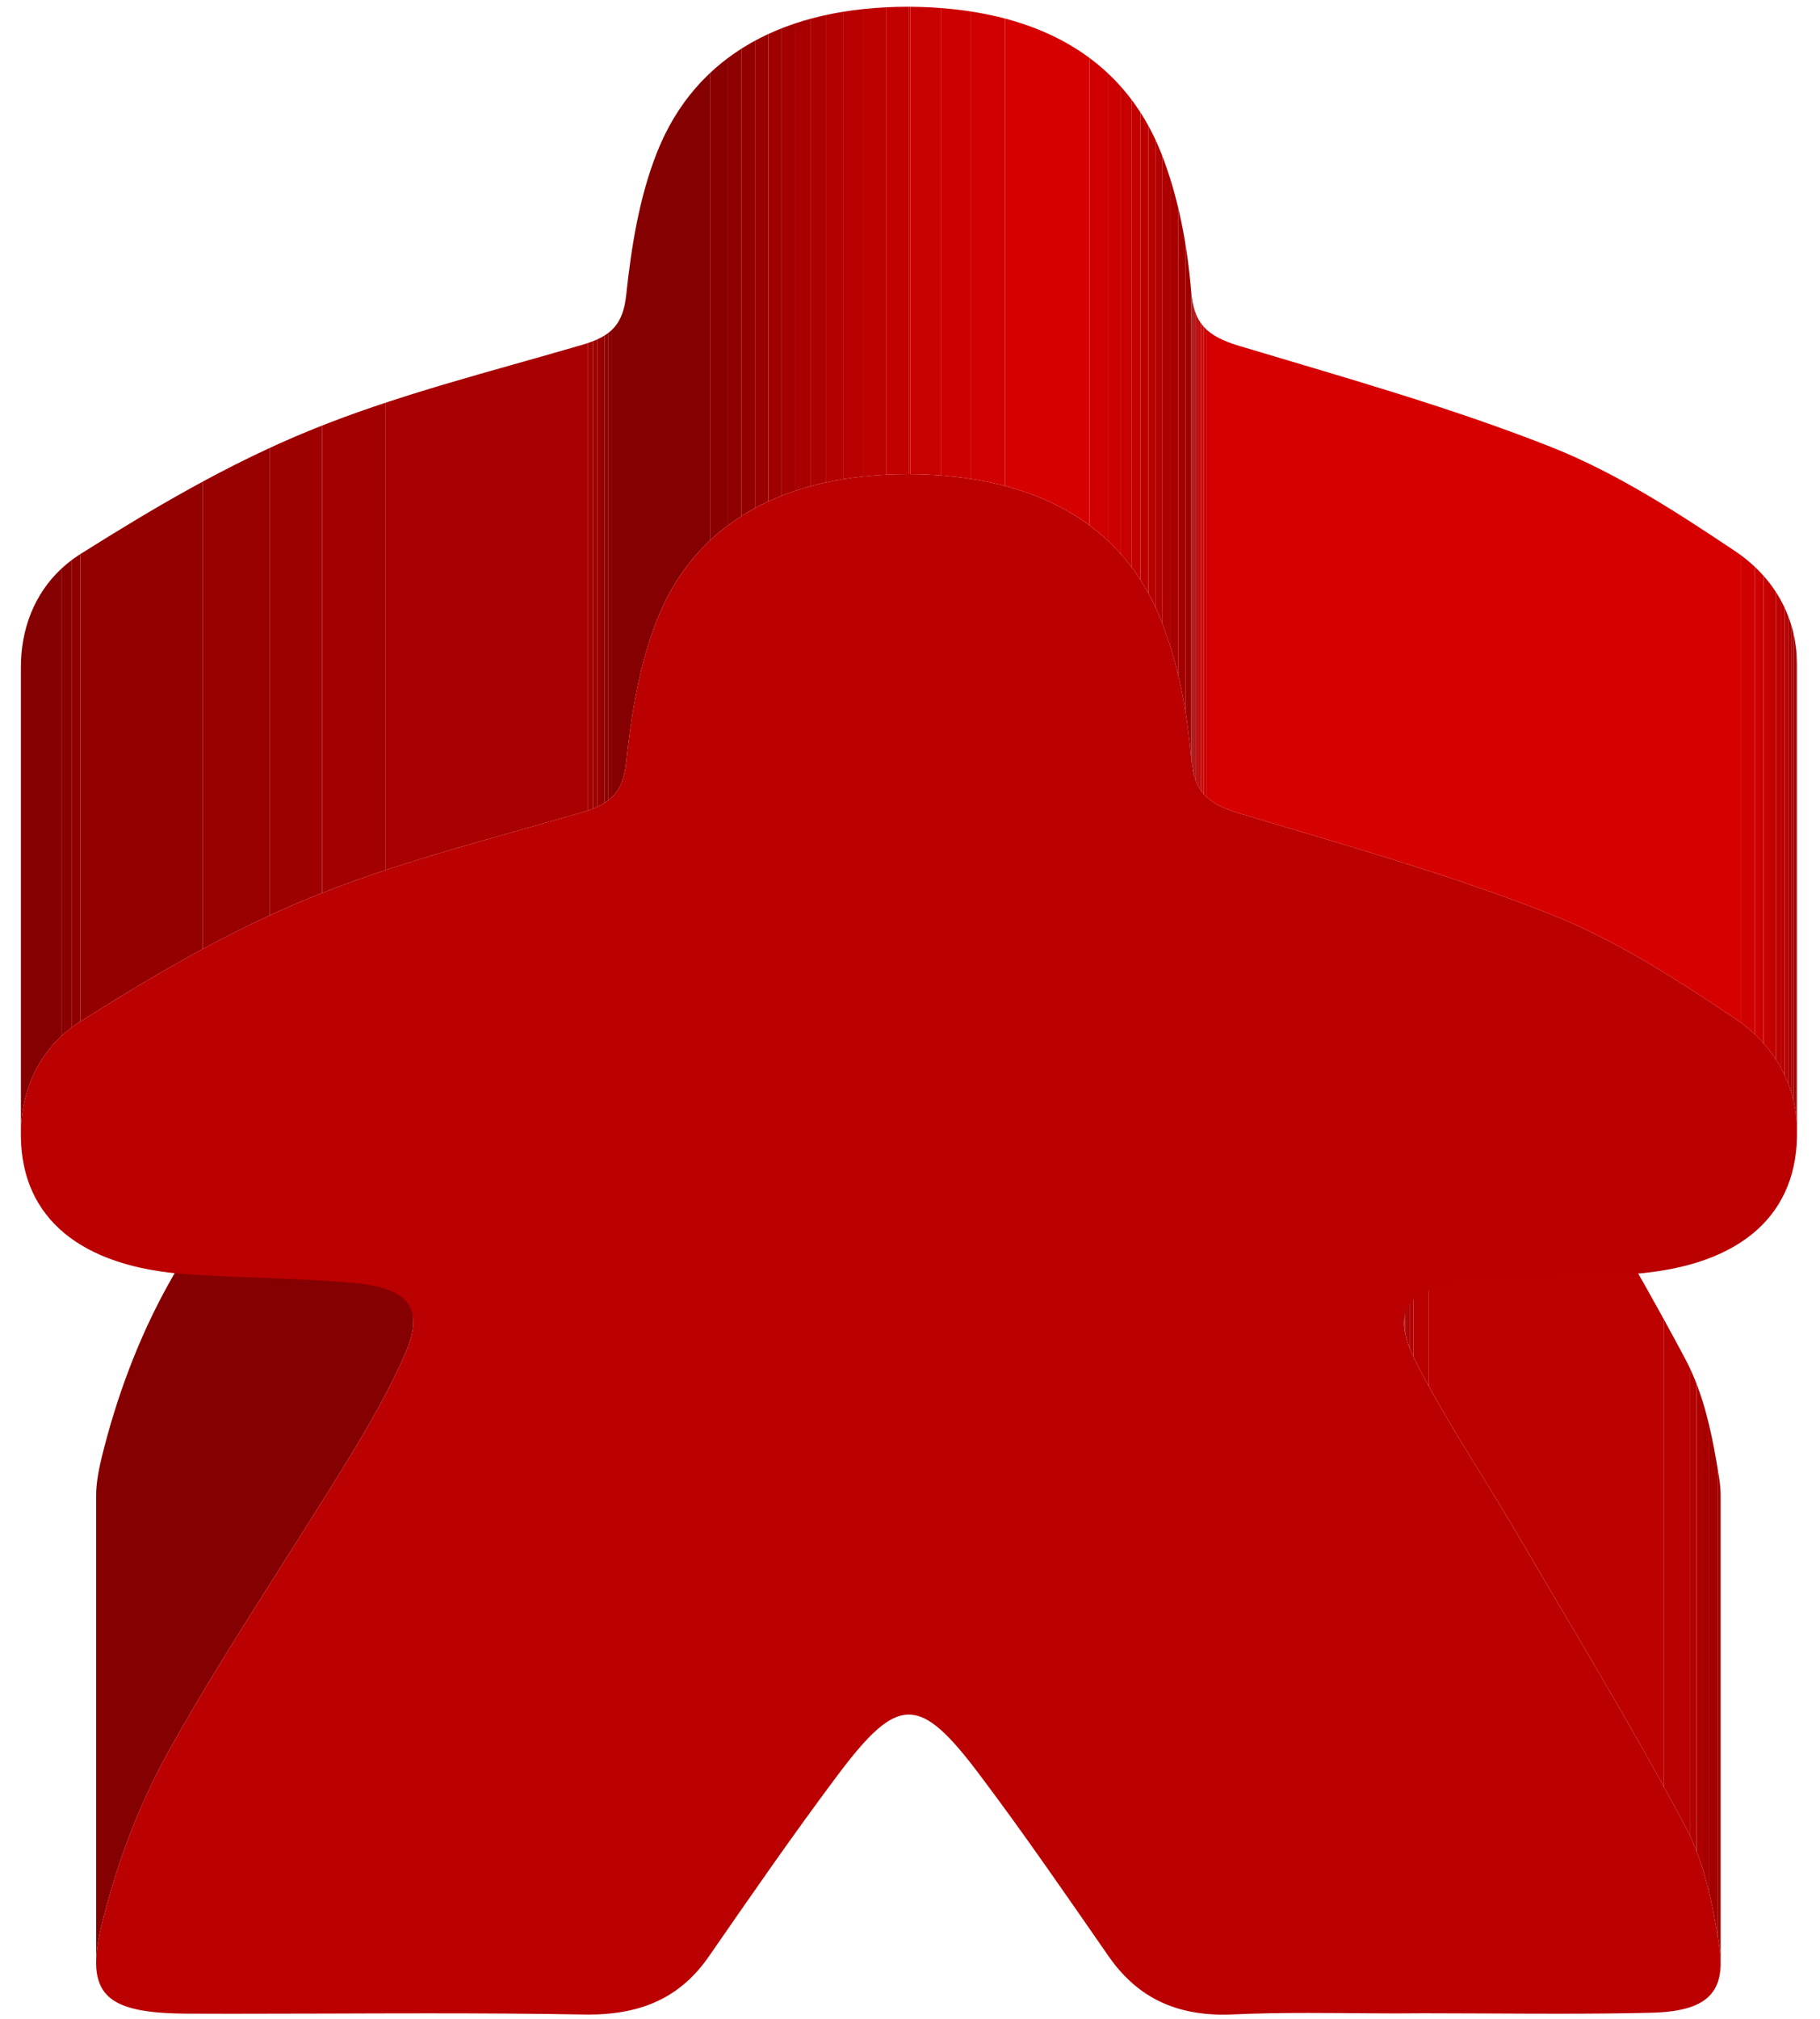 <?xml version="1.0" encoding="utf-8"?>
<!-- Generator: Adobe Illustrator 16.0.0, SVG Export Plug-In . SVG Version: 6.00 Build 0)  -->
<!DOCTYPE svg PUBLIC "-//W3C//DTD SVG 1.1//EN" "http://www.w3.org/Graphics/SVG/1.1/DTD/svg11.dtd">
<svg version="1.1" id="Layer_1" xmlns="http://www.w3.org/2000/svg" xmlns:xlink="http://www.w3.org/1999/xlink" x="0px" y="0px"
	 width="146.083px" height="161.979px" viewBox="0 0 146.083 161.979" enable-background="new 0 0 146.083 161.979"
	 xml:space="preserve">
<g id="sTZ6Z8_1_">
	<g>
		<g enable-background="new    ">
			<g enable-background="new    ">
				<defs>
					<path id="SVGID_63_" enable-background="new    " d="M112.695,106.119v-37.5c0,0.875,0.338,1.947,1.005,3.247
						c2.403,4.685,5.409,9.135,8.091,13.718c4.555,7.787,9.262,15.511,13.474,23.43c1.557,2.923,2.205,6.29,2.718,9.524
						c0.083,0.526,0.126,1.009,0.126,1.448v37.501c0-0.441-0.043-0.923-0.126-1.449c-0.513-3.234-1.161-6.602-2.718-9.524
						c-4.212-7.919-8.919-15.643-13.474-23.43c-2.682-4.583-5.688-9.033-8.091-13.718
						C113.033,108.066,112.695,106.994,112.695,106.119z"/>
				</defs>
				<clipPath id="SVGID_2_">
					<use xlink:href="#SVGID_63_"  overflow="visible"/>
				</clipPath>
				<g clip-path="url(#SVGID_2_)" enable-background="new    ">
					<path fill="#940000" d="M112.695,106.119v-37.5c0,0.013,0,0.025,0,0.038v37.5C112.695,106.144,112.695,106.132,112.695,106.119
						"/>
					<path fill="#990000" d="M112.695,106.158v-37.5c0.001,0.096,0.007,0.193,0.016,0.293v37.5
						C112.702,106.351,112.696,106.253,112.695,106.158"/>
					<path fill="#9E0000" d="M112.711,106.451v-37.5c0.01,0.106,0.023,0.215,0.042,0.326v37.5
						C112.734,106.666,112.721,106.556,112.711,106.451"/>
					<path fill="#A30000" d="M112.753,106.777v-37.5c0.02,0.119,0.044,0.242,0.074,0.367v37.5
						C112.797,107.019,112.772,106.896,112.753,106.777"/>
					<path fill="#A80000" d="M112.827,107.144v-37.5c0.033,0.141,0.073,0.286,0.119,0.434v37.5
						C112.9,107.429,112.86,107.285,112.827,107.144"/>
					<path fill="#AD0000" d="M112.946,107.578v-37.5c0.055,0.176,0.118,0.358,0.19,0.546v37.5
						C113.064,107.935,113.001,107.753,112.946,107.578"/>
					<path fill="#B30000" d="M113.137,108.124v-37.5c0.089,0.231,0.191,0.471,0.308,0.72v37.5
						C113.328,108.595,113.226,108.355,113.137,108.124"/>
					<path fill="#B80000" d="M113.444,108.843v-37.5c0.079,0.17,0.164,0.344,0.256,0.522c0.32,0.624,0.651,1.244,0.99,1.86v37.5
						c-0.339-0.616-0.67-1.236-0.99-1.86C113.608,109.187,113.523,109.013,113.444,108.843"/>
					<path fill="#BD0000" d="M114.69,111.226v-37.5c2.208,4.012,4.776,7.885,7.101,11.857c3.951,6.755,8.017,13.463,11.774,20.291
						v37.5c-3.758-6.828-7.823-13.536-11.774-20.291C119.467,119.111,116.898,115.238,114.69,111.226"/>
					<path fill="#B80000" d="M133.565,143.375v-37.5c0.574,1.043,1.142,2.09,1.699,3.139c0.145,0.271,0.281,0.547,0.411,0.826v37.5
						c-0.13-0.279-0.267-0.555-0.411-0.826C134.707,145.464,134.14,144.417,133.565,143.375"/>
					<path fill="#B30000" d="M135.676,147.339v-37.5c0.18,0.387,0.346,0.781,0.5,1.18v37.5
						C136.021,148.121,135.855,147.726,135.676,147.339"/>
					<path fill="#AD0000" d="M136.176,148.519v-37.5c0.183,0.475,0.348,0.955,0.498,1.441v37.5
						C136.523,149.474,136.358,148.994,136.176,148.519"/>
					<path fill="#A80000" d="M136.674,149.96v-37.5c0.197,0.637,0.37,1.282,0.523,1.933v37.5
						C137.044,151.243,136.871,150.597,136.674,149.96"/>
					<path fill="#A30000" d="M137.197,151.893v-37.5c0.281,1.188,0.5,2.392,0.694,3.581v37.501
						C137.697,154.285,137.479,153.081,137.197,151.893"/>
					<path fill="#9E0000" d="M137.892,155.475v-37.501c0.031,0.188,0.062,0.377,0.091,0.563c0.04,0.255,0.071,0.499,0.092,0.733
						v37.501c-0.021-0.234-0.052-0.479-0.092-0.734C137.953,155.85,137.923,155.663,137.892,155.475"/>
					<path fill="#990000" d="M138.074,156.772v-37.501c0.021,0.221,0.031,0.432,0.034,0.635v37.499
						C138.105,157.204,138.095,156.992,138.074,156.772"/>
					<path fill="#940000" d="M138.108,157.405v-37.499c0,0.027,0,0.054,0,0.08v37.501
						C138.108,157.459,138.108,157.432,138.108,157.405"/>
				</g>
			</g>
			<g enable-background="new    ">
				<defs>
					<path id="SVGID_65_" enable-background="new    " d="M7.717,157.461v-37.499c0-0.838,0.152-1.834,0.44-3.015
						c1.17-4.778,2.935-9.571,5.382-13.96c4.438-7.949,9.621-15.58,14.4-23.39c1.665-2.72,3.258-5.495,4.527-8.363
						c0.468-1.058,0.708-1.95,0.708-2.694v37.5c0,0.744-0.24,1.636-0.708,2.693c-1.27,2.869-2.862,5.644-4.527,8.363
						c-4.779,7.811-9.963,15.441-14.4,23.391c-2.447,4.389-4.212,9.182-5.382,13.96C7.869,155.627,7.717,156.624,7.717,157.461z"/>
				</defs>
				<clipPath id="SVGID_4_">
					<use xlink:href="#SVGID_65_"  overflow="visible"/>
				</clipPath>
				<g clip-path="url(#SVGID_4_)" enable-background="new    ">
					<path fill="#850000" d="M7.717,157.461v-37.499c0-0.838,0.152-1.834,0.44-3.015c1.17-4.778,2.935-9.571,5.382-13.96
						c4.438-7.949,9.621-15.58,14.4-23.39c1.665-2.72,3.258-5.495,4.527-8.363c0.468-1.058,0.708-1.95,0.708-2.694v37.5
						c0,0.744-0.24,1.636-0.708,2.693c-1.27,2.869-2.862,5.644-4.527,8.363c-4.779,7.811-9.963,15.441-14.4,23.391
						c-2.447,4.389-4.212,9.182-5.382,13.96C7.869,155.627,7.717,156.624,7.717,157.461"/>
				</g>
			</g>
			<g enable-background="new    ">
				<defs>
					<path id="SVGID_67_" enable-background="new    " d="M1.677,91.031v-37.5c0-3.657,1.532-7.042,4.807-9.101
						c5.805-3.655,11.844-7.217,18.297-9.859c7.038-2.892,14.644-4.762,22.05-6.937c2.358-0.694,3.187-1.746,3.43-3.96
						c0.414-3.858,1.034-7.81,2.475-11.45C55.823,4.43,62.953,0.54,72.935,0.54v37.5c-9.981,0-17.111,3.89-20.2,11.684
						c-1.44,3.64-2.061,7.592-2.475,11.45c-0.243,2.214-1.071,3.266-3.43,3.96c-7.406,2.174-15.012,4.045-22.05,6.937
						c-6.453,2.642-12.492,6.204-18.297,9.859C3.209,83.99,1.677,87.375,1.677,91.031z"/>
				</defs>
				<clipPath id="SVGID_6_">
					<use xlink:href="#SVGID_67_"  overflow="visible"/>
				</clipPath>
				<g clip-path="url(#SVGID_6_)" enable-background="new    ">
					<path fill="#850000" d="M1.677,91.031v-37.5c0-3.014,1.041-5.843,3.239-7.897v37.5C2.718,85.188,1.677,88.017,1.677,91.031"/>
					<path fill="#8A0000" d="M4.916,83.134v-37.5c0.258-0.241,0.531-0.471,0.821-0.689v37.5C5.447,82.663,5.174,82.893,4.916,83.134
						"/>
					<path fill="#8F0000" d="M5.737,82.444v-37.5c0.23-0.174,0.471-0.34,0.721-0.499v37.5C6.208,82.104,5.968,82.271,5.737,82.444"
						/>
					<path fill="#940000" d="M6.458,81.946v-37.5c0.009-0.005,0.017-0.011,0.025-0.016c3.187-2.006,6.443-3.984,9.8-5.798v37.5
						c-3.356,1.813-6.613,3.792-9.8,5.798C6.475,81.935,6.467,81.94,6.458,81.946"/>
					<path fill="#990000" d="M16.283,76.132v-37.5c1.755-0.948,3.537-1.851,5.351-2.689v37.5
						C19.82,74.281,18.038,75.184,16.283,76.132"/>
					<path fill="#9E0000" d="M21.634,73.443v-37.5c1.038-0.48,2.087-0.938,3.146-1.373c0.359-0.147,0.72-0.292,1.081-0.435v37.5
						c-0.361,0.143-0.722,0.287-1.081,0.435C23.721,72.504,22.672,72.963,21.634,73.443"/>
					<path fill="#A30000" d="M25.861,71.636v-37.5c1.672-0.658,3.374-1.263,5.095-1.832v37.5
						C29.235,70.373,27.533,70.978,25.861,71.636"/>
					<path fill="#A80000" d="M30.956,69.804v-37.5c5.207-1.723,10.591-3.119,15.874-4.67c0.116-0.034,0.229-0.069,0.338-0.105v37.5
						c-0.109,0.036-0.222,0.071-0.338,0.105C41.547,66.685,36.163,68.081,30.956,69.804"/>
					<path fill="#A30000" d="M47.168,65.028v-37.5c0.151-0.05,0.297-0.103,0.436-0.157v37.5
						C47.465,64.926,47.319,64.978,47.168,65.028"/>
					<path fill="#9E0000" d="M47.604,64.872v-37.5c0.124-0.049,0.242-0.099,0.355-0.152v37.5
						C47.846,64.772,47.728,64.823,47.604,64.872"/>
					<path fill="#990000" d="M47.959,64.72v-37.5c0.106-0.049,0.209-0.1,0.306-0.152v37.5C48.168,64.62,48.065,64.671,47.959,64.72"
						/>
					<path fill="#940000" d="M48.265,64.567v-37.5c0.097-0.052,0.188-0.105,0.275-0.161v37.5
						C48.452,64.462,48.361,64.516,48.265,64.567"/>
					<path fill="#8F0000" d="M48.54,64.407v-37.5c0.093-0.059,0.181-0.119,0.264-0.182v37.5
						C48.721,64.288,48.633,64.348,48.54,64.407"/>
					<path fill="#8A0000" d="M48.804,64.225v-37.5c0.101-0.076,0.195-0.155,0.283-0.238v37.5
						C48.999,64.07,48.904,64.149,48.804,64.225"/>
					<path fill="#850000" d="M49.087,63.987v-37.5c0.702-0.657,1.033-1.544,1.173-2.813c0.414-3.858,1.034-7.81,2.475-11.45
						c1.01-2.547,2.45-4.677,4.281-6.39v37.5c-1.831,1.713-3.271,3.843-4.281,6.39c-1.44,3.64-2.061,7.592-2.475,11.45
						C50.12,62.443,49.789,63.33,49.087,63.987"/>
					<path fill="#8A0000" d="M57.016,43.334v-37.5c0.432-0.405,0.887-0.787,1.362-1.145v37.5
						C57.902,42.547,57.447,42.929,57.016,43.334"/>
					<path fill="#8F0000" d="M58.378,42.189v-37.5c0.369-0.278,0.751-0.542,1.146-0.792v37.5
						C59.129,41.646,58.747,41.911,58.378,42.189"/>
					<path fill="#940000" d="M59.523,41.396v-37.5c0.351-0.223,0.712-0.435,1.083-0.635v37.5
						C60.235,40.962,59.874,41.174,59.523,41.396"/>
					<path fill="#990000" d="M60.606,40.761v-37.5c0.347-0.187,0.701-0.365,1.064-0.533v37.5
						C61.308,40.396,60.953,40.574,60.606,40.761"/>
					<path fill="#9E0000" d="M61.671,40.228v-37.5c0.352-0.163,0.711-0.316,1.078-0.46v37.5
						C62.382,39.912,62.022,40.065,61.671,40.228"/>
					<path fill="#A30000" d="M62.749,39.768v-37.5c0.364-0.143,0.736-0.278,1.116-0.403v37.5
						C63.485,39.49,63.113,39.625,62.749,39.768"/>
					<path fill="#A80000" d="M63.865,39.364v-37.5c0.385-0.127,0.778-0.246,1.179-0.355v37.5
						C64.644,39.119,64.25,39.237,63.865,39.364"/>
					<path fill="#AD0000" d="M65.044,39.009v-37.5c0.416-0.113,0.84-0.216,1.272-0.31v37.5
						C65.884,38.793,65.46,38.896,65.044,39.009"/>
					<path fill="#B30000" d="M66.316,38.7V1.2c0.458-0.099,0.926-0.187,1.401-0.264v37.5C67.242,38.513,66.774,38.601,66.316,38.7"
						/>
					<path fill="#B80000" d="M67.718,38.436v-37.5c0.517-0.083,1.044-0.153,1.581-0.21v37.5
						C68.762,38.282,68.234,38.353,67.718,38.436"/>
					<path fill="#BD0000" d="M69.299,38.226v-37.5c0.597-0.063,1.205-0.11,1.826-0.142v37.5
						C70.504,38.115,69.896,38.162,69.299,38.226"/>
					<path fill="#C20000" d="M71.125,38.084v-37.5c0.592-0.029,1.195-0.044,1.81-0.044v37.5
						C72.32,38.04,71.717,38.055,71.125,38.084"/>
				</g>
			</g>
			<g>
				<path fill="#BA0000" d="M72.935,38.04c10.157,0.063,17.204,3.976,20.272,11.747c1.396,3.554,2.098,7.397,2.412,11.154
					c0.216,2.509,1.251,3.531,3.853,4.31c8.405,2.525,16.901,4.903,24.975,8.09c5.31,2.097,10.144,5.253,14.805,8.363
					c3.159,2.112,4.914,5.285,4.986,8.901c0.144,6.812-4.455,10.936-13.095,11.598c-4.257,0.328-8.55,0.336-12.808,0.64
					c-5.427,0.39-6.857,2.19-4.635,6.523c2.403,4.685,5.409,9.135,8.091,13.718c4.555,7.787,9.262,15.511,13.474,23.43
					c1.557,2.923,2.205,6.29,2.718,9.524c0.612,3.865-0.972,5.34-5.518,5.439c-2.478,0.059-4.957,0.075-7.437,0.075
					c-3.582,0-7.164-0.035-10.743-0.035c-3.094,0.039-6.191-0.026-9.284-0.026c-2.017,0-4.031,0.027-6.043,0.119
					c-0.257,0.012-0.511,0.018-0.759,0.018c-4.179,0-7.082-1.605-9.24-4.717c-3.365-4.848-6.705-9.712-10.269-14.45
					c-2.454-3.271-4.099-4.908-5.744-4.908c-1.655-0.001-3.312,1.655-5.794,4.971c-3.546,4.738-6.903,9.595-10.26,14.442
					c-2.244,3.233-5.308,4.656-9.681,4.656c-4.515-0.078-8.672-0.1-12.829-0.1c-2.741,0-5.482,0.01-8.226,0.019
					c-2.533,0.005-5.071,0.015-7.609,0.015c-1.142,0-2.283-0.002-3.425-0.008c-6.614-0.022-8.343-1.457-6.966-7.1
					c1.17-4.778,2.935-9.571,5.382-13.96c4.438-7.949,9.621-15.58,14.4-23.391c1.665-2.72,3.258-5.494,4.527-8.363
					c1.664-3.764,0.449-5.424-4.222-5.822c-4.374-0.373-8.784-0.381-13.167-0.678c-8.595-0.576-13.319-4.505-13.4-11.044
					c-0.045-3.718,1.484-7.171,4.806-9.26c5.805-3.655,11.844-7.217,18.297-9.859c7.038-2.892,14.644-4.762,22.05-6.937
					c2.358-0.694,3.187-1.746,3.43-3.96c0.414-3.858,1.034-7.81,2.475-11.45C55.823,41.93,62.953,38.04,72.935,38.04z"/>
			</g>
			<g enable-background="new    ">
				<defs>
					<path id="SVGID_69_" enable-background="new    " d="M144.24,53.413v37.5c0-0.103-0.001-0.204-0.003-0.308
						c-0.072-3.616-1.827-6.789-4.986-8.901c-4.661-3.11-9.495-6.267-14.805-8.363c-8.073-3.188-16.569-5.565-24.975-8.09
						c-2.602-0.779-3.637-1.801-3.853-4.31c-0.314-3.757-1.017-7.6-2.412-11.154c-3.068-7.771-10.115-11.684-20.272-11.747V0.54
						c10.157,0.063,17.204,3.976,20.272,11.747c1.396,3.554,2.098,7.397,2.412,11.154c0.216,2.509,1.251,3.531,3.853,4.31
						c8.405,2.525,16.901,4.903,24.975,8.09c5.31,2.097,10.144,5.253,14.805,8.363c3.159,2.112,4.914,5.285,4.986,8.901
						C144.239,53.208,144.24,53.311,144.24,53.413z"/>
				</defs>
				<clipPath id="SVGID_8_">
					<use xlink:href="#SVGID_69_"  overflow="visible"/>
				</clipPath>
				<g clip-path="url(#SVGID_8_)" enable-background="new    ">
					<path fill="#C20000" d="M72.935,38.04V0.54c0.047,0,0.095,0,0.142,0.001v37.5C73.029,38.041,72.981,38.04,72.935,38.04"/>
					<path fill="#C70000" d="M73.076,38.041v-37.5c0.831,0.008,1.642,0.042,2.431,0.102v37.5
						C74.718,38.083,73.907,38.049,73.076,38.041"/>
					<path fill="#CC0000" d="M75.507,38.143v-37.5c0.836,0.064,1.648,0.157,2.437,0.279v37.5
						C77.155,38.3,76.343,38.207,75.507,38.143"/>
					<path fill="#D10000" d="M77.943,38.422v-37.5c0.947,0.146,1.859,0.335,2.734,0.566v37.5
						C79.803,38.757,78.891,38.568,77.943,38.422"/>
					<path fill="#D60000" d="M80.678,38.988v-37.5c2.583,0.683,4.847,1.733,6.764,3.152v37.5
						C85.524,40.721,83.261,39.671,80.678,38.988"/>
					<path fill="#D10000" d="M87.441,42.14V4.64c0.525,0.389,1.024,0.805,1.498,1.25v37.5C88.466,42.945,87.967,42.529,87.441,42.14
						"/>
					<path fill="#CC0000" d="M88.939,43.39V5.89c0.363,0.341,0.711,0.699,1.043,1.073v37.5C89.65,44.088,89.303,43.73,88.939,43.39"
						/>
					<path fill="#C70000" d="M89.982,44.462v-37.5c0.291,0.329,0.571,0.67,0.838,1.024v37.5
						C90.554,45.133,90.273,44.791,89.982,44.462"/>
					<path fill="#C20000" d="M90.82,45.487v-37.5c0.25,0.332,0.489,0.674,0.717,1.027v37.5C91.31,46.161,91.07,45.818,90.82,45.487"
						/>
					<path fill="#BD0000" d="M91.537,46.514v-37.5c0.223,0.344,0.434,0.699,0.635,1.064v37.5
						C91.971,47.213,91.76,46.858,91.537,46.514"/>
					<path fill="#B80000" d="M92.172,47.579v-37.5c0.202,0.366,0.393,0.743,0.573,1.131v37.5
						C92.564,48.322,92.374,47.945,92.172,47.579"/>
					<path fill="#B30000" d="M92.745,48.709v-37.5c0.163,0.351,0.316,0.709,0.462,1.077c0.022,0.057,0.044,0.113,0.066,0.17v37.5
						c-0.022-0.057-0.044-0.114-0.066-0.17C93.062,49.419,92.908,49.06,92.745,48.709"/>
					<path fill="#AD0000" d="M93.273,49.957v-37.5c0.25,0.648,0.478,1.307,0.684,1.972v37.5
						C93.751,51.264,93.523,50.605,93.273,49.957"/>
					<path fill="#A80000" d="M93.957,51.929v-37.5c0.236,0.763,0.445,1.536,0.63,2.314v37.5
						C94.402,53.465,94.193,52.692,93.957,51.929"/>
					<path fill="#A30000" d="M94.587,54.244v-37.5c0.22,0.93,0.404,1.869,0.559,2.811v37.5
						C94.991,56.113,94.807,55.174,94.587,54.244"/>
					<path fill="#9E0000" d="M95.146,57.054v-37.5c0.196,1.198,0.342,2.399,0.448,3.594v37.5
						C95.487,59.454,95.342,58.252,95.146,57.054"/>
					<path fill="#990000" d="M95.594,60.648v-37.5c0.009,0.098,0.018,0.195,0.025,0.292c0.001,0.015,0.003,0.031,0.004,0.046v37.5
						c-0.001-0.015-0.003-0.031-0.004-0.046C95.611,60.843,95.603,60.746,95.594,60.648"/>
					<path fill="#9E0000" d="M95.623,60.986v-37.5c0.019,0.206,0.043,0.402,0.073,0.589v37.5
						C95.666,61.389,95.642,61.192,95.623,60.986"/>
					<path fill="#A30000" d="M95.696,61.575v-37.5c0.025,0.152,0.054,0.297,0.087,0.437v37.5
						C95.75,61.873,95.722,61.727,95.696,61.575"/>
					<path fill="#A80000" d="M95.783,62.012v-37.5c0.027,0.117,0.059,0.23,0.092,0.339v37.5
						C95.842,62.242,95.811,62.129,95.783,62.012"/>
					<path fill="#AD0000" d="M95.875,62.351v-37.5c0.03,0.097,0.062,0.191,0.098,0.282v37.5
						C95.938,62.542,95.905,62.448,95.875,62.351"/>
					<path fill="#B30000" d="M95.973,62.633v-37.5c0.032,0.084,0.066,0.166,0.104,0.245v37.5
						C96.039,62.798,96.005,62.717,95.973,62.633"/>
					<path fill="#B80000" d="M96.076,62.877v-37.5c0.035,0.076,0.072,0.149,0.111,0.22v37.5
						C96.148,63.026,96.111,62.953,96.076,62.877"/>
					<path fill="#BD0000" d="M96.188,63.098v-37.5c0.039,0.07,0.079,0.138,0.122,0.205v37.5
						C96.267,63.236,96.227,63.167,96.188,63.098"/>
					<path fill="#C20000" d="M96.31,63.302v-37.5c0.044,0.068,0.091,0.135,0.14,0.199v37.5C96.4,63.437,96.354,63.371,96.31,63.302"
						/>
					<path fill="#C70000" d="M96.449,63.501v-37.5c0.052,0.07,0.107,0.138,0.166,0.203v37.5
						C96.557,63.639,96.501,63.571,96.449,63.501"/>
					<path fill="#CC0000" d="M96.615,63.705v-37.5c0.067,0.076,0.139,0.149,0.214,0.22v37.5
						C96.754,63.854,96.683,63.78,96.615,63.705"/>
					<path fill="#D10000" d="M96.829,63.924v-37.5c0.106,0.101,0.222,0.196,0.345,0.288v37.5
						C97.051,64.121,96.936,64.025,96.829,63.924"/>
					<path fill="#D60000" d="M97.174,64.212v-37.5c0.574,0.423,1.327,0.748,2.298,1.039c8.405,2.525,16.901,4.903,24.975,8.09
						c5.31,2.097,10.144,5.253,14.805,8.363c0.177,0.118,0.349,0.239,0.516,0.363v37.5c-0.167-0.124-0.339-0.245-0.516-0.363
						c-4.661-3.11-9.495-6.267-14.805-8.363c-8.073-3.188-16.569-5.565-24.975-8.09C98.501,64.959,97.748,64.635,97.174,64.212"/>
					<path fill="#D10000" d="M139.767,82.067v-37.5c0.382,0.284,0.74,0.583,1.076,0.899v37.5
						C140.507,82.651,140.148,82.351,139.767,82.067"/>
					<path fill="#CC0000" d="M140.843,82.966v-37.5c0.252,0.237,0.49,0.483,0.716,0.736v37.5
						C141.333,83.449,141.095,83.203,140.843,82.966"/>
					<path fill="#C70000" d="M141.559,83.703v-37.5c0.193,0.218,0.377,0.443,0.551,0.673v37.5
						C141.936,84.146,141.752,83.921,141.559,83.703"/>
					<path fill="#C20000" d="M142.109,84.375v-37.5c0.157,0.209,0.307,0.422,0.447,0.641v37.5
						C142.416,84.798,142.267,84.584,142.109,84.375"/>
					<path fill="#BD0000" d="M142.557,85.016v-37.5c0.133,0.207,0.259,0.417,0.376,0.631v37.5
						C142.815,85.433,142.689,85.222,142.557,85.016"/>
					<path fill="#B80000" d="M142.933,85.647v-37.5c0.114,0.207,0.221,0.417,0.32,0.63v37.5
						C143.153,86.064,143.047,85.853,142.933,85.647"/>
					<path fill="#B30000" d="M143.253,86.277v-37.5c0.098,0.211,0.188,0.426,0.272,0.643v37.5
						C143.441,86.703,143.351,86.489,143.253,86.277"/>
					<path fill="#AD0000" d="M143.525,86.92v-37.5c0.084,0.218,0.161,0.44,0.23,0.664v37.5
						C143.687,87.361,143.609,87.138,143.525,86.92"/>
					<path fill="#A80000" d="M143.756,87.584v-37.5c0.071,0.229,0.135,0.461,0.19,0.697v37.5
						C143.891,88.046,143.827,87.814,143.756,87.584"/>
					<path fill="#A30000" d="M143.946,88.281v-37.5c0.058,0.243,0.106,0.489,0.147,0.738v37.5
						C144.053,88.771,144.004,88.525,143.946,88.281"/>
					<path fill="#9E0000" d="M144.094,89.019v-37.5c0.043,0.266,0.077,0.534,0.102,0.805v37.5
						C144.171,89.554,144.137,89.285,144.094,89.019"/>
					<path fill="#990000" d="M144.195,89.825v-37.5c0.022,0.258,0.037,0.518,0.042,0.78c0.001,0.05,0.002,0.101,0.002,0.15v37.5
						c0-0.05-0.001-0.1-0.002-0.15C144.232,90.343,144.218,90.083,144.195,89.825"/>
					<path fill="#940000" d="M144.239,90.755v-37.5c0.001,0.053,0.001,0.105,0.001,0.157v37.5
						C144.24,90.861,144.24,90.808,144.239,90.755"/>
				</g>
			</g>
		</g>
	</g>
</g>
</svg>
